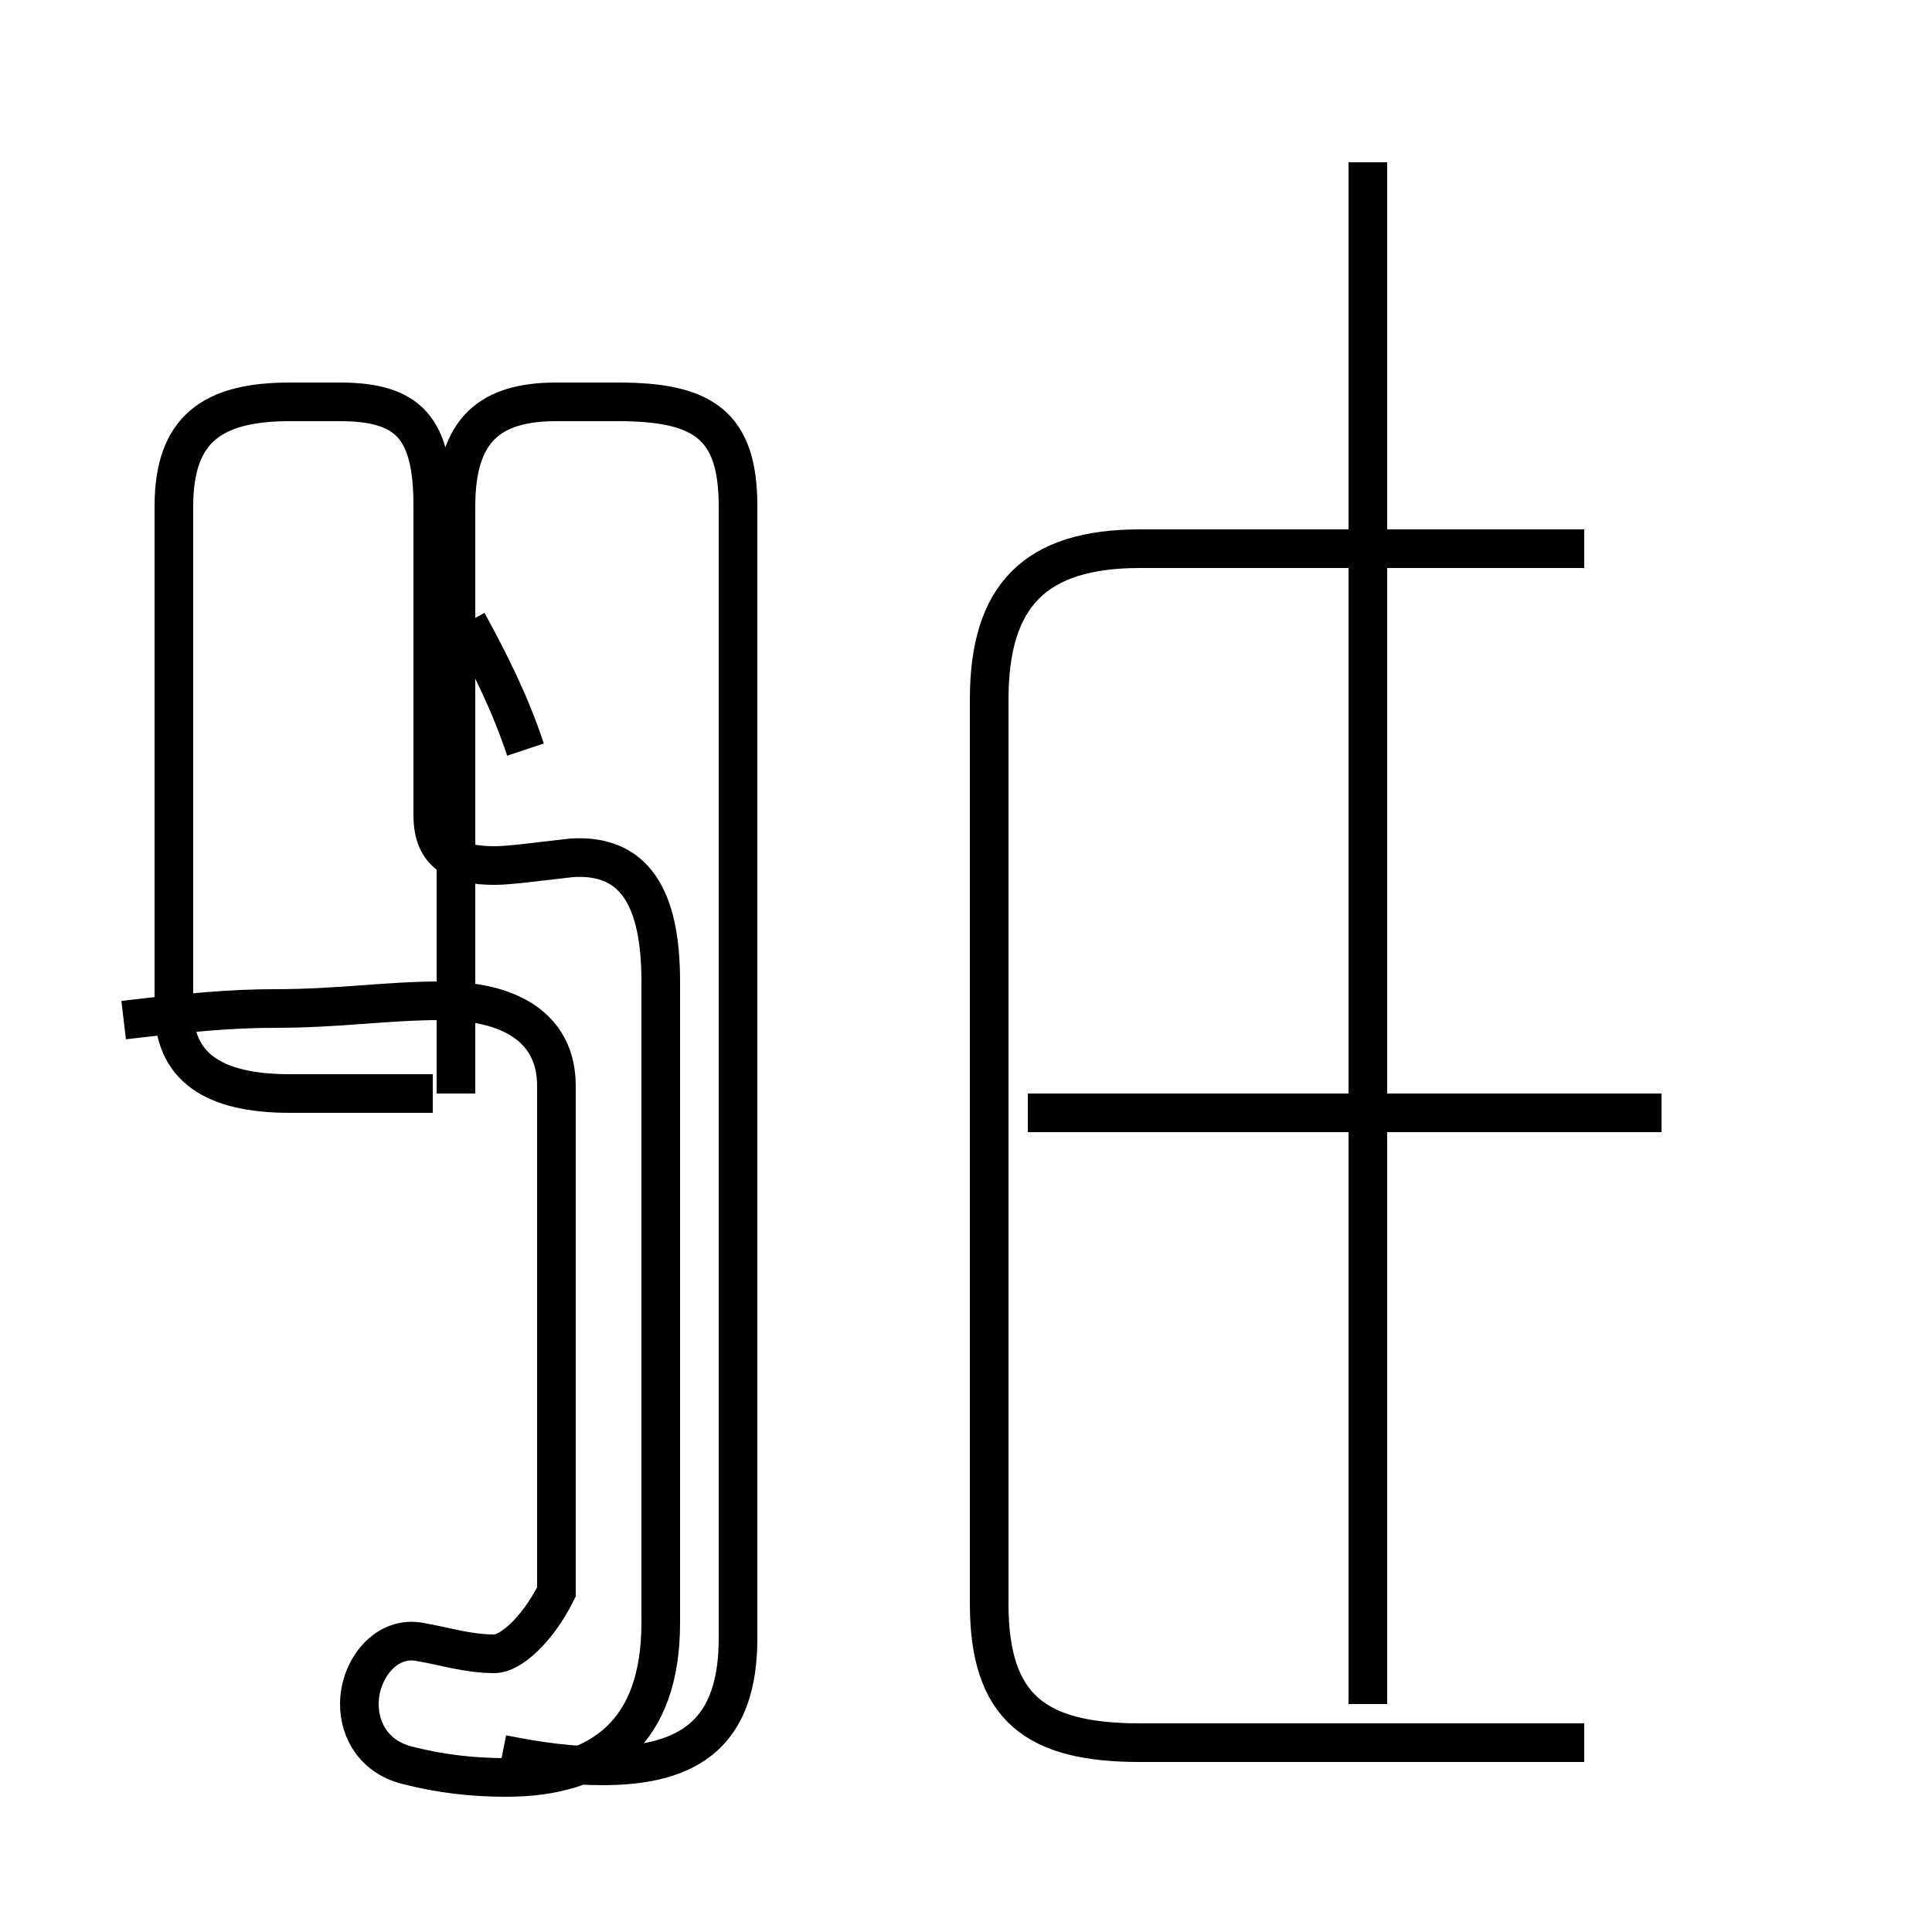 <?xml version='1.0' encoding='utf8'?>
<svg viewBox="0.0 -44.0 50.0 50.0" version="1.1" xmlns="http://www.w3.org/2000/svg">
<rect x="0.0" y="-44.0" width="50.0" height="50.0" fill="#808080" stroke="none"/>
<rect x="-1000" y="-1000" width="2000" height="2000" stroke="white" fill="white"/>
<g style="fill:none; stroke:#000000;  stroke-width:1">
<path d="M 13.6 24.6 C 13.2 25.8 12.7 26.8 12.1 27.9 M 3.2 17.6 C 4.9 17.8 6.0 17.9 7.1 17.9 C 8.8 17.9 10.0 18.1 11.4 18.1 C 13.2 18.1 14.4 17.4 14.4 15.9 C 14.4 14.4 14.4 12.9 14.4 11.4 C 14.4 9.9 14.4 8.4 14.4 6.9 C 14.4 5.4 14.4 4.0 14.4 2.8 C 13.9 1.8 13.2 1.2 12.8 1.2 C 12.1 1.2 11.5 1.4 10.9 1.5 C 10.0 1.7 9.3 0.8 9.3 -0.1 C 9.3 -0.8 9.7 -1.5 10.6 -1.7 C 11.4 -1.9 12.2 -2.0 13.1 -2.0 C 15.6 -2.0 17.1 -0.8 17.1 2.0 L 17.1 18.6 C 17.1 20.8 16.4 21.9 14.8 21.8 C 13.9 21.7 13.2 21.6 12.8 21.6 C 11.8 21.6 11.2 21.9 11.2 22.9 L 11.2 30.9 C 11.2 32.9 10.6 33.6 8.8 33.6 L 7.5 33.6 C 5.5 33.6 4.5 32.9 4.5 30.9 L 4.5 22.4 C 4.5 20.9 4.5 19.4 4.5 17.9 C 4.5 16.4 5.5 15.7 7.5 15.7 L 11.2 15.7 M 13.0 -1.4 C 14.0 -1.6 14.8 -1.7 15.6 -1.7 C 17.9 -1.7 19.1 -0.8 19.1 1.6 L 19.1 30.9 C 19.1 33.0 18.2 33.6 16.0 33.6 L 14.4 33.6 C 12.7 33.6 11.8 32.9 11.8 30.9 L 11.8 15.7 M 41.0 -1.1 L 29.5 -1.1 C 26.8 -1.1 25.6 -0.2 25.6 2.5 L 25.6 25.9 C 25.6 28.6 26.8 29.8 29.5 29.8 L 41.0 29.8 M 35.4 -0.1 L 35.4 39.8 M 43.0 15.2 L 26.6 15.2 M 35.4 15.2 L 35.4 29.8" transform="scale(1, -1)" />
</g>
</svg>